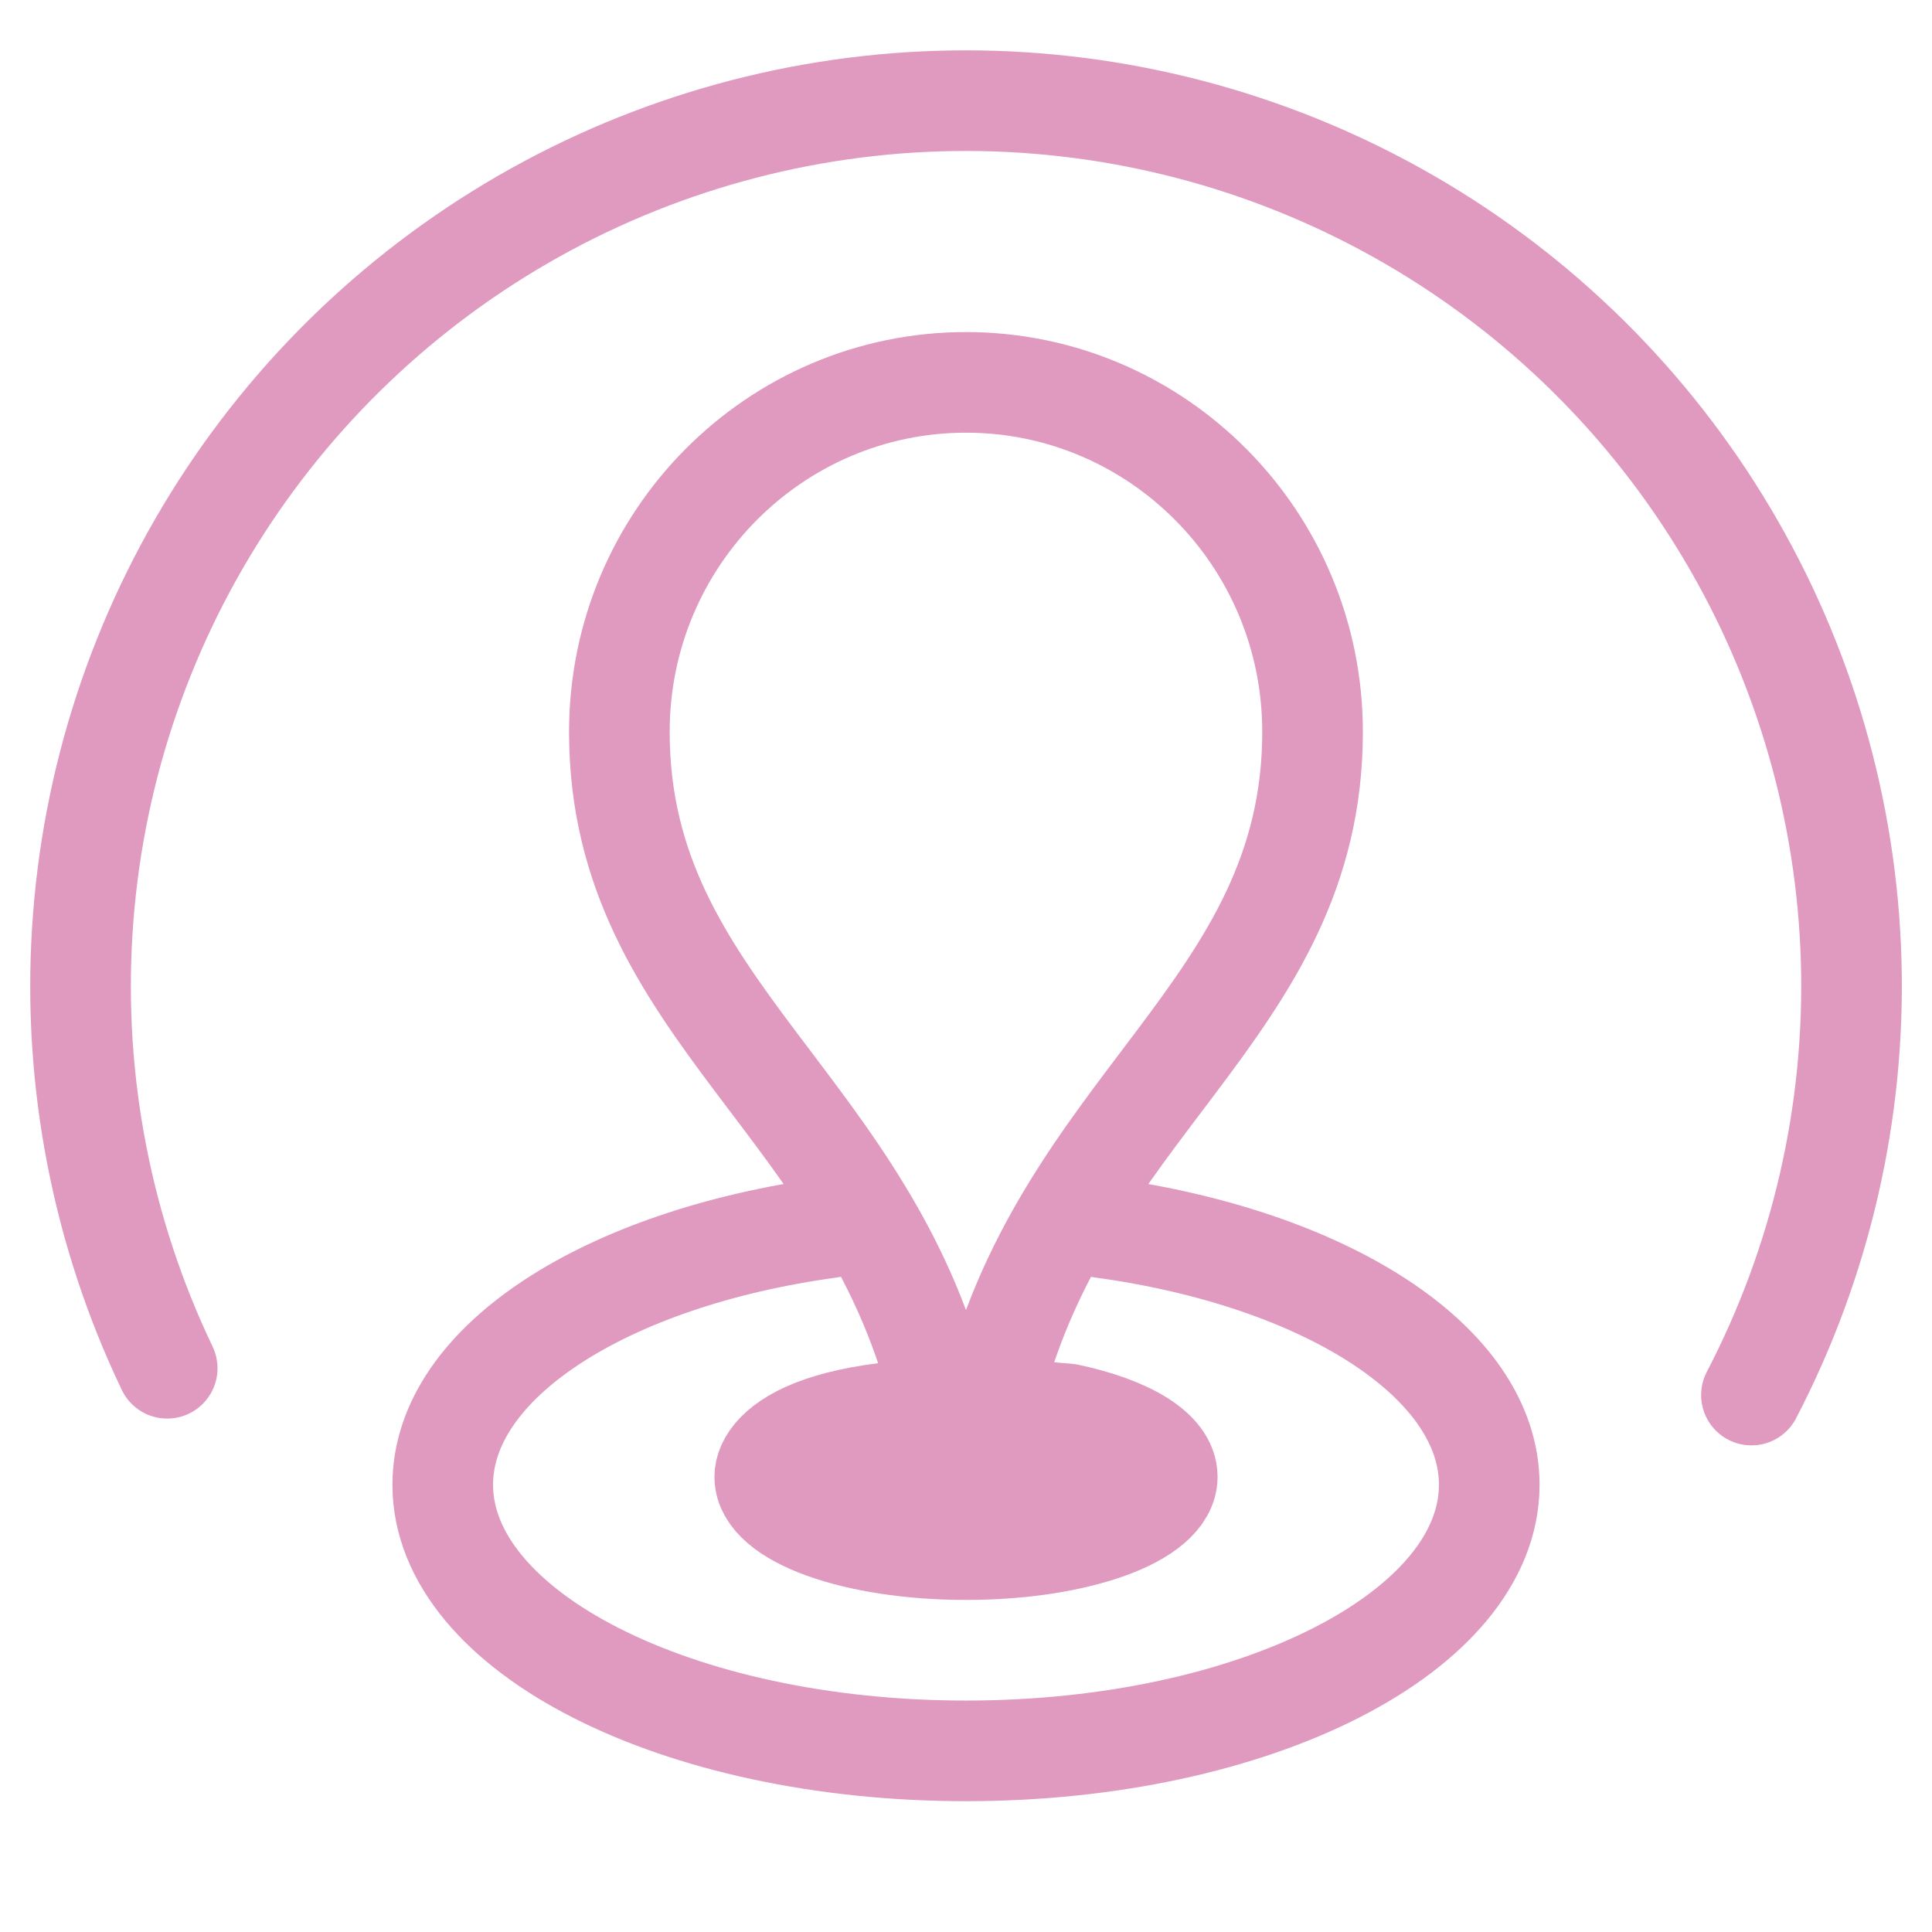 <svg width="24" height="24" viewBox="0 0 24 24" fill="none" xmlns="http://www.w3.org/2000/svg">
							<path d="M21.757 17.33C22.623 15.667 23.049 13.811 22.996 11.937C22.942 10.063 22.411 8.234 21.452 6.624C20.493 5.013 19.139 3.674 17.517 2.734C15.895 1.794 14.06 1.284 12.186 1.252C10.312 1.22 8.461 1.668 6.808 2.553C5.156 3.438 3.757 4.73 2.744 6.307C1.731 7.884 1.138 9.694 1.022 11.565C0.905 13.436 1.268 15.306 2.077 16.997" stroke="#E09ABF" stroke-width="1.25" stroke-linecap="round" stroke-linejoin="round"></path>
							<path d="M13.262 17.564C10.125 17.282 9.5 18.012 9.5 18.345C9.5 18.845 10.619 19.25 12 19.25C13.381 19.25 14.5 18.845 14.5 18.345C14.5 18.012 14.003 17.721 13.262 17.564Z" fill="#E09ABF" stroke="#E09ABF" stroke-width="1.25" stroke-linecap="round" stroke-linejoin="round"></path>
							<path d="M12 17.776C12.138 17.776 12.25 17.647 12.287 17.487C13.148 13.724 16.305 12.566 16.305 9.092C16.305 6.685 14.368 4.75 12 4.75C9.632 4.75 7.694 6.685 7.694 9.092C7.694 12.566 10.852 13.724 11.713 17.487C11.749 17.647 11.861 17.776 12 17.776Z" stroke="#E09ABF" stroke-width="1.25" stroke-linecap="round" stroke-linejoin="round"></path>
							<path d="M10.306 15.251C7.537 15.63 5.5 16.916 5.5 18.444C5.5 20.27 8.41 21.75 12 21.75C15.59 21.75 18.5 20.27 18.5 18.444C18.5 16.915 16.458 15.628 13.685 15.25" stroke="#E09ABF" stroke-width="1.25" stroke-linecap="round" stroke-linejoin="round"></path>
						</svg>